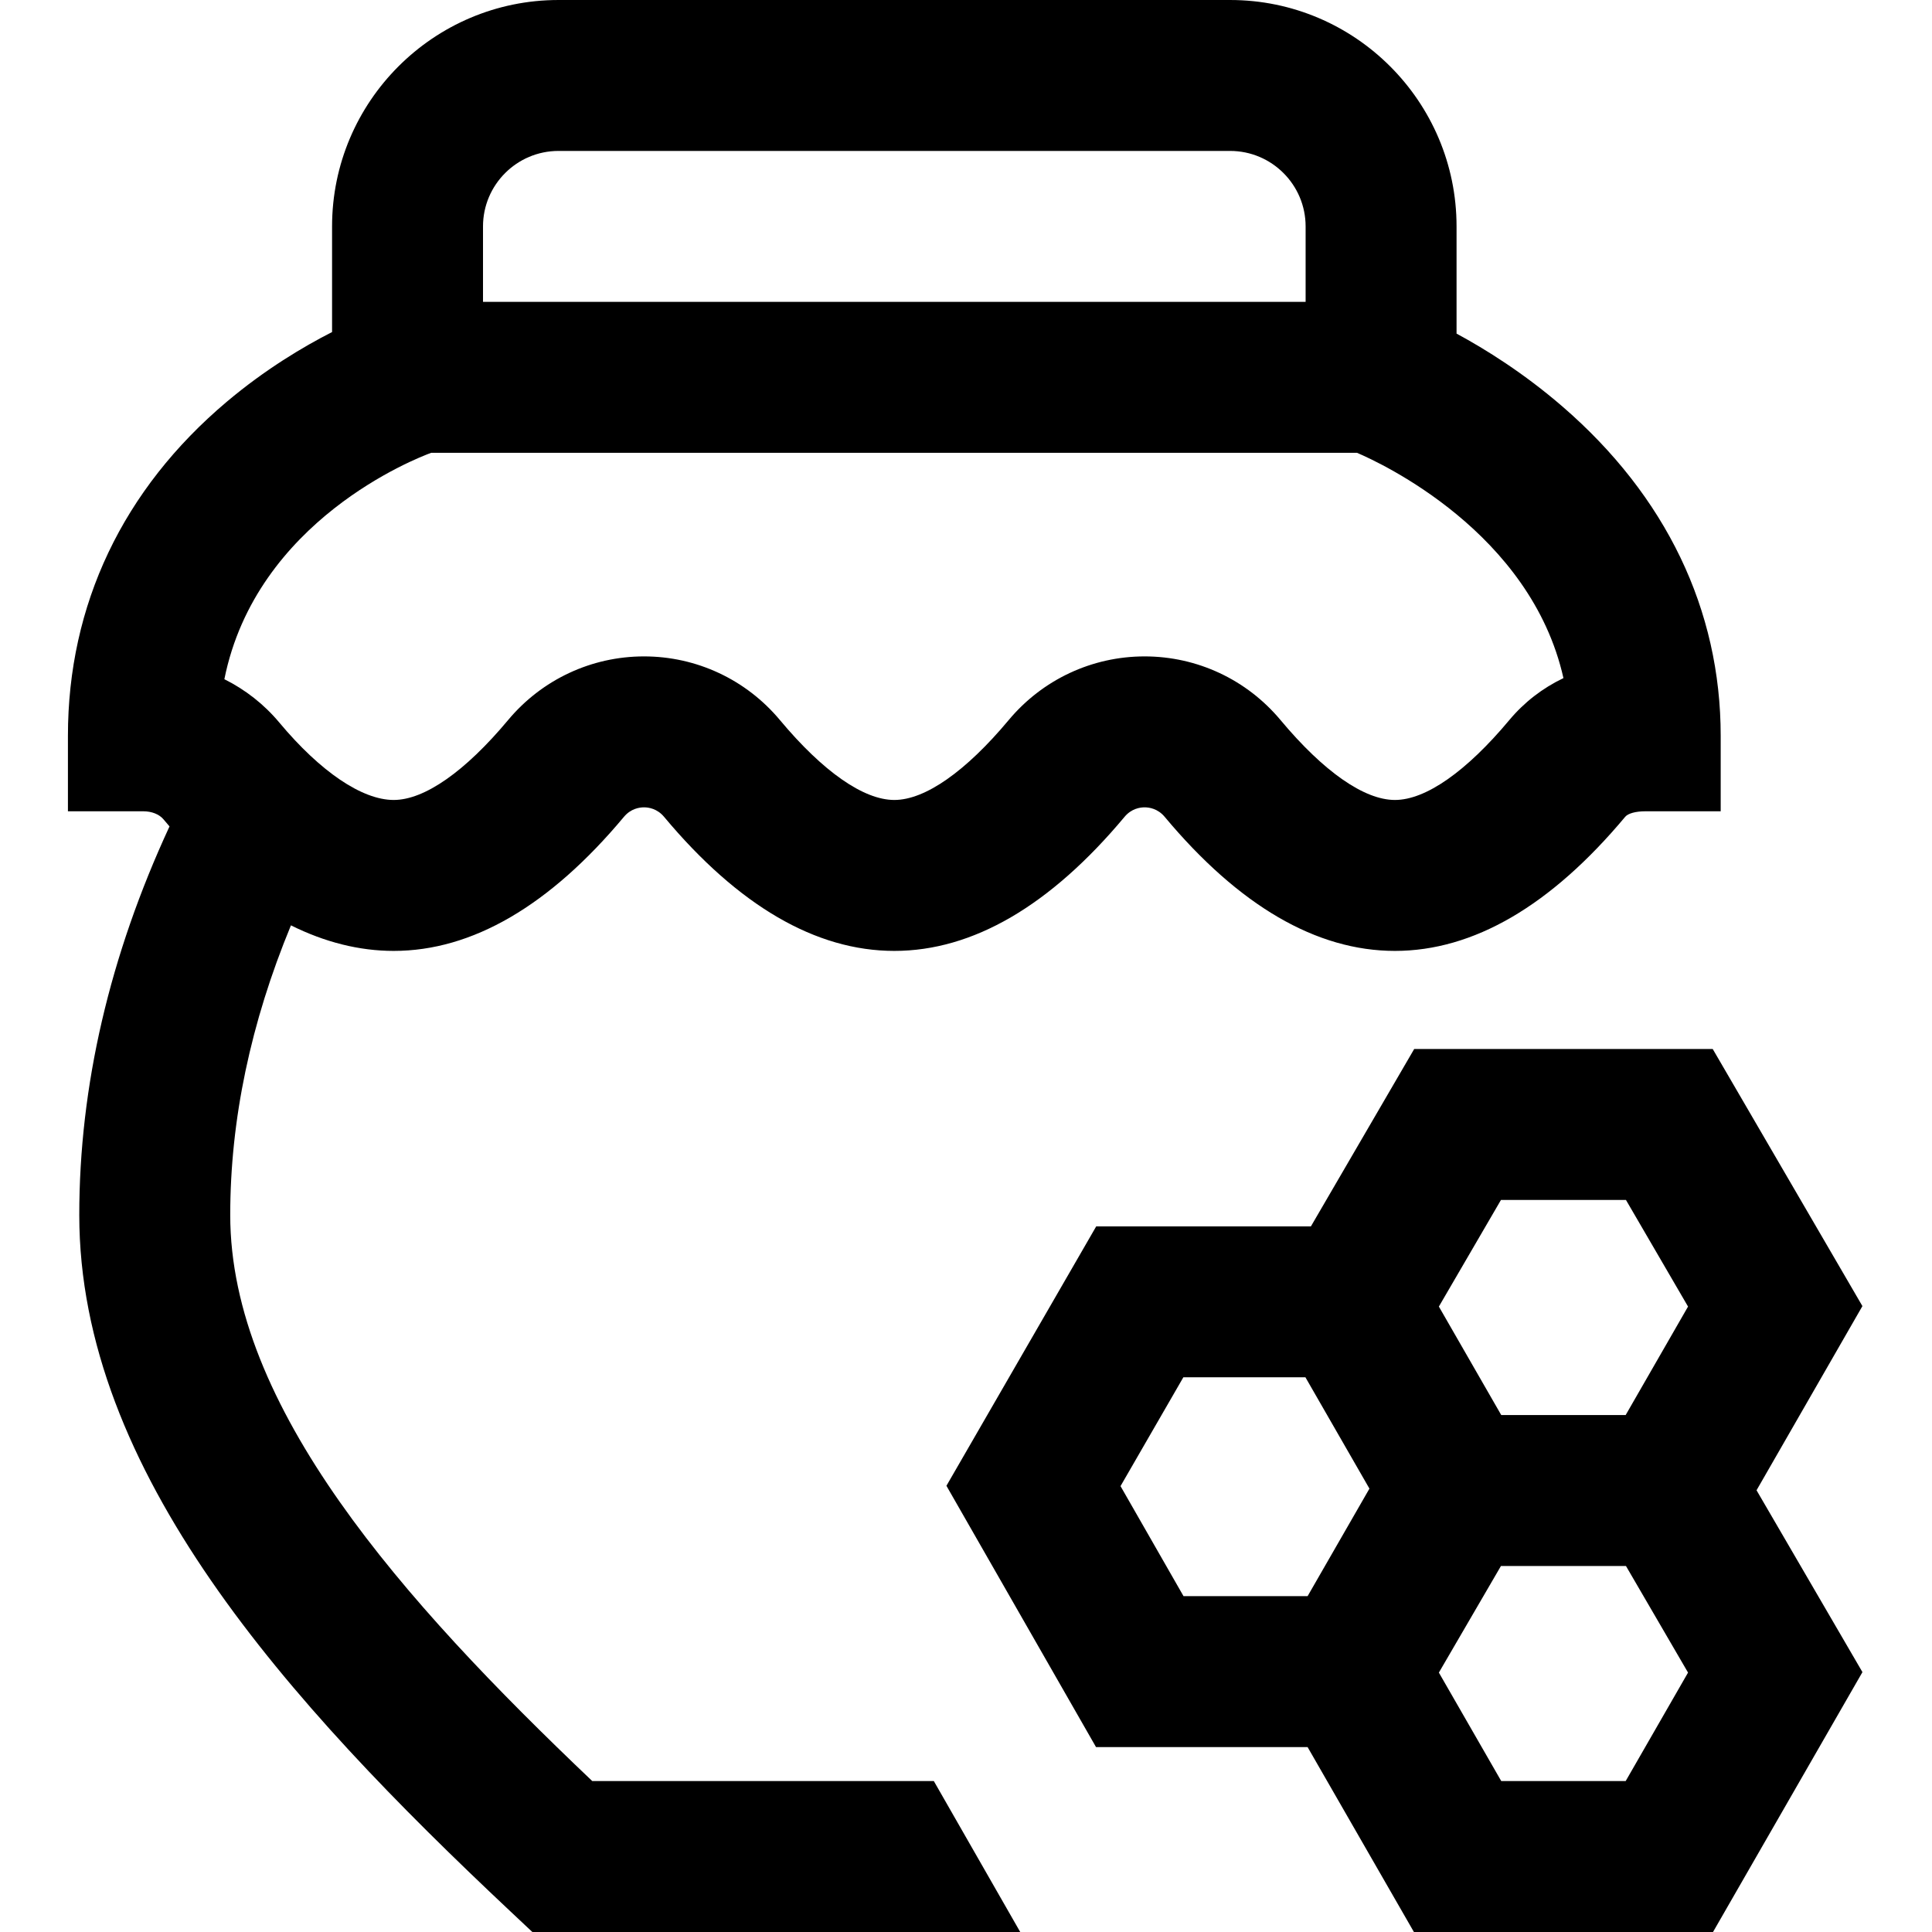 <svg height="512pt" viewBox="-18 0 512 512" width="512pt" xmlns="http://www.w3.org/2000/svg"><path d="m475.559 346.129-39.668-68.129h-79.117l-27.367 47h-56.898l-39.695 68.75 39.645 69.25h56.07l28.172 49h79.266l39.598-68.871-28.062-48.191zm-95.789-28.129h33.125l16.453 28.254-16.527 28.746h-32.977l-16.527-28.746zm-100.82 75.836 16.648-28.836h32.355l16.961 29.5-16.387 28.5h-32.879zm133.871 78.164h-32.977l-16.527-28.746 16.453-28.254h33.125l16.453 28.254zm-273.867 0c-50.562-48.062-95.941-99.281-95.941-149.996 0-25.223 5.41-50.965 16.09-76.777 8.996 4.477 18.137 6.773 27.23 6.773 20.797 0 41.324-11.957 61.02-35.535 1.824-2.184 4.113-2.512 5.316-2.512 1.199 0 3.488.328 5.312 2.512 19.695 23.578 40.223 35.535 61.02 35.535s41.324-11.957 61.02-35.535c1.824-2.184 4.113-2.512 5.312-2.512 1.203 0 3.492.328 5.316 2.512 19.695 23.578 40.223 35.535 61.02 35.535 20.793 0 41.32-11.957 61.02-35.535.754-.902 2.789-1.465 5.312-1.465h20v-20c0-33.379-14.496-63.555-41.922-87.258-10.266-8.871-20.43-15.203-28.078-19.332v-28.41c0-33.086-26.914-60-60-60h-178c-33.086 0-60 26.914-60 60v27.996c-7.684 3.914-17.742 9.91-27.891 18.461-27.547 23.219-42.109 53.84-42.109 88.543v20h20c2.219 0 4.203.793 5.316 2.121.531.641 1.066 1.266 1.605 1.887-15.871 34.258-23.914 68.848-23.914 102.996 0 67.836 54.934 128.797 114.297 184.57l5.773 5.426h129.293l-22.898-40zm-8.953-432h178c11.027 0 20 8.973 20 20v20h-218v-20c0-11.027 8.973-20 20-20zm-33.738 80h245.359c6.227 2.652 46.02 21.023 54.707 59.703-5.543 2.656-10.398 6.398-14.344 11.121-11.406 13.656-22.172 21.176-30.316 21.176s-18.914-7.52-30.32-21.18c-8.953-10.719-22.082-16.867-36.016-16.867-13.934 0-27.059 6.148-36.016 16.867-11.406 13.66-22.172 21.18-30.316 21.18s-18.91-7.52-30.32-21.18c-8.953-10.719-22.078-16.867-36.012-16.867-13.934 0-27.062 6.148-36.016 16.867-11.406 13.66-22.176 21.18-30.32 21.18-8.375 0-19.426-7.48-30.316-20.52-4.031-4.828-8.992-8.707-14.559-11.484 8.453-42.125 50.906-58.57 54.805-59.996zm0 0"/></svg>